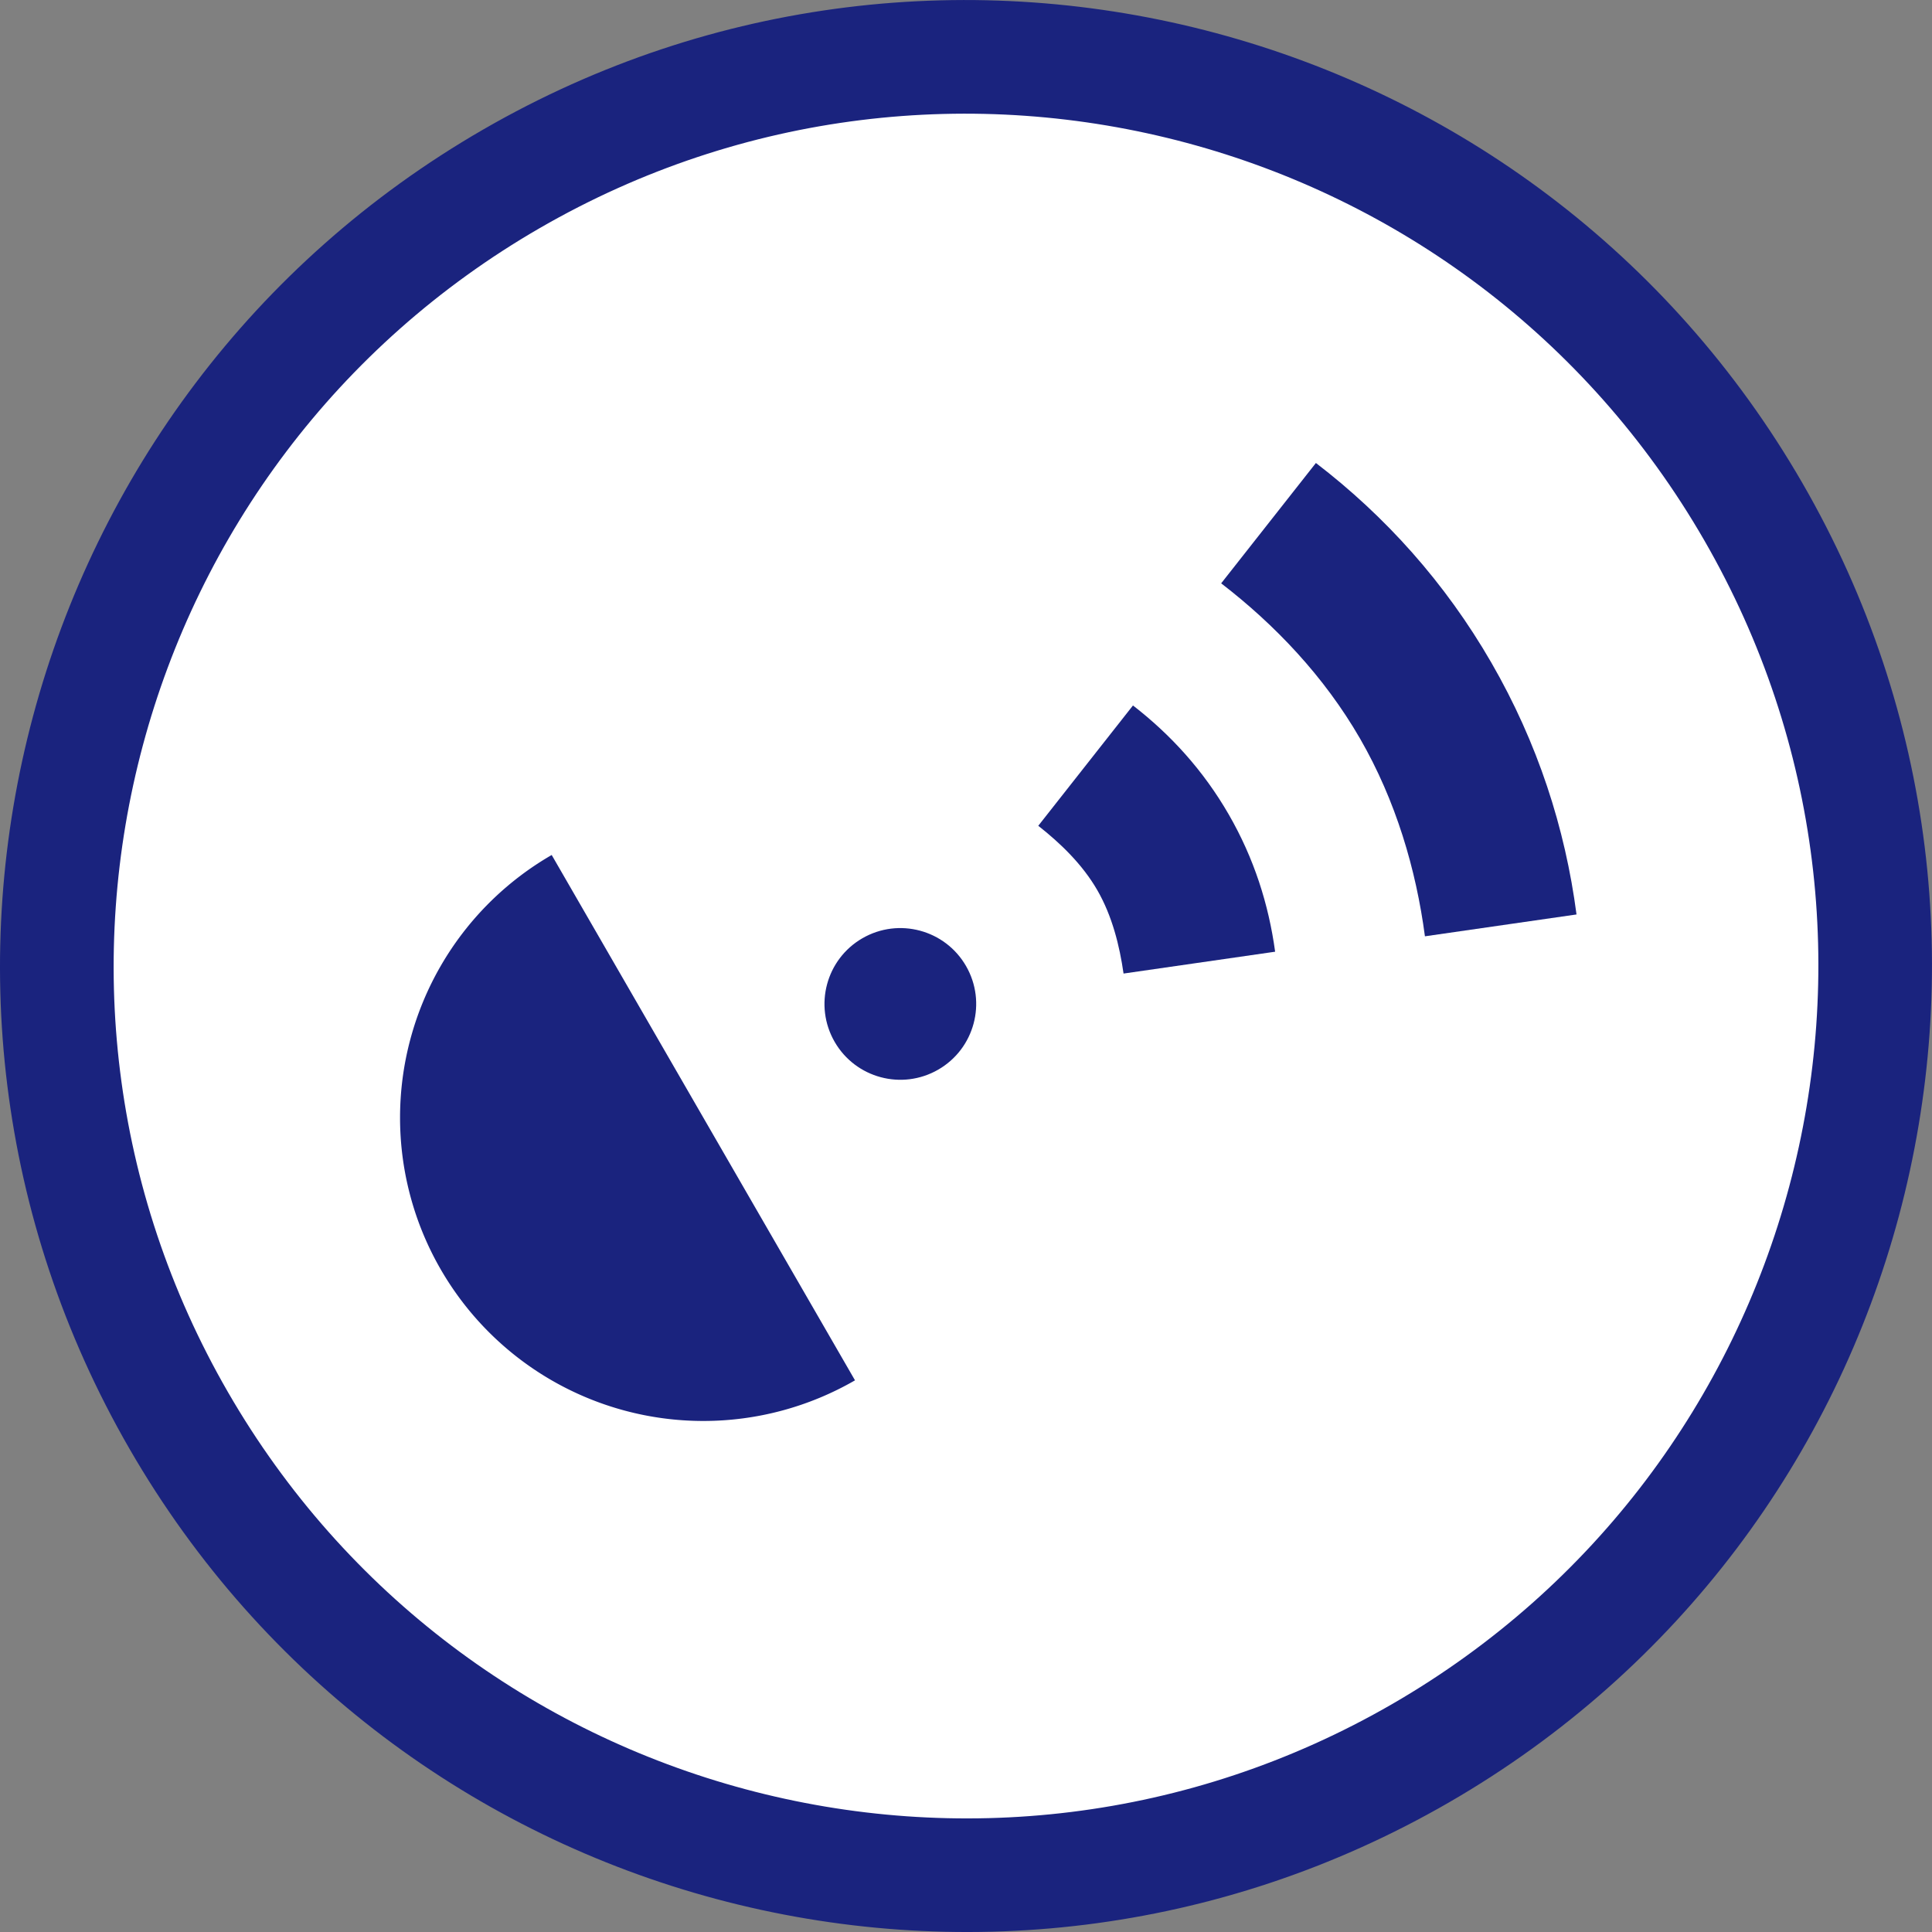 <svg version="1.1" viewBox="0 0 1024 1024" xmlns="http://www.w3.org/2000/svg">
 <rect x="0" y="0" width="1024" height="1024" fill="#808080" stroke="none"/>
 <g transform="matrix(16 0 0 16 .006 .003)">
  <g transform="matrix(1.25,0,0,1.25,-8,-8)">
   <circle transform="rotate(-30)" cx="11.713" cy="43.713" r="24.705" fill="#fff" stroke-width=".891"/>
   <g fill="#1a237e">
    <g stroke-width=".891">
     <circle transform="rotate(-30)" cx="9.703" cy="43.713" r="2.01"/>
     <path d="m36.425 25.095-2.51 3.189c0.586 0.461 1.17 1.022 1.565 1.707 0.395 0.685 0.589 1.471 0.695 2.209l4.017-0.579c-0.171-1.254-0.559-2.476-1.231-3.64-0.672-1.164-1.536-2.111-2.537-2.886z"/>
     <path d="m41.272 18.67-2.51 3.189c1.419 1.091 2.729 2.466 3.679 4.112 0.95 1.646 1.486 3.468 1.721 5.242l4.017-0.579c-0.3-2.291-1.03-4.547-2.257-6.673-1.227-2.126-2.816-3.886-4.65-5.292z"/>
    </g>
    <path transform="rotate(-30)" d="m3.675 51.751a8.038 8.038 0 0 1-6.961-4.019 8.038 8.038 0 0 1 0-8.038 8.038 8.038 0 0 1 6.961-4.019v8.038z" stroke-width=".891"/>
    <path d="m19.202 9.834c-12.242 7.068-16.437 22.722-9.369 34.964 7.068 12.242 22.722 16.437 34.964 9.369s16.437-22.722 9.369-34.964-22.722-16.437-34.964-9.369zm1.506 2.608c10.802-6.237 24.614-2.535 30.851 8.267 6.237 10.802 2.535 24.614-8.267 30.851-10.802 6.237-24.614 2.535-30.851-8.267-6.237-10.802-2.535-24.614 8.267-30.851z" stroke-width=".891"/>
   </g>
  </g>
 </g>
</svg>
